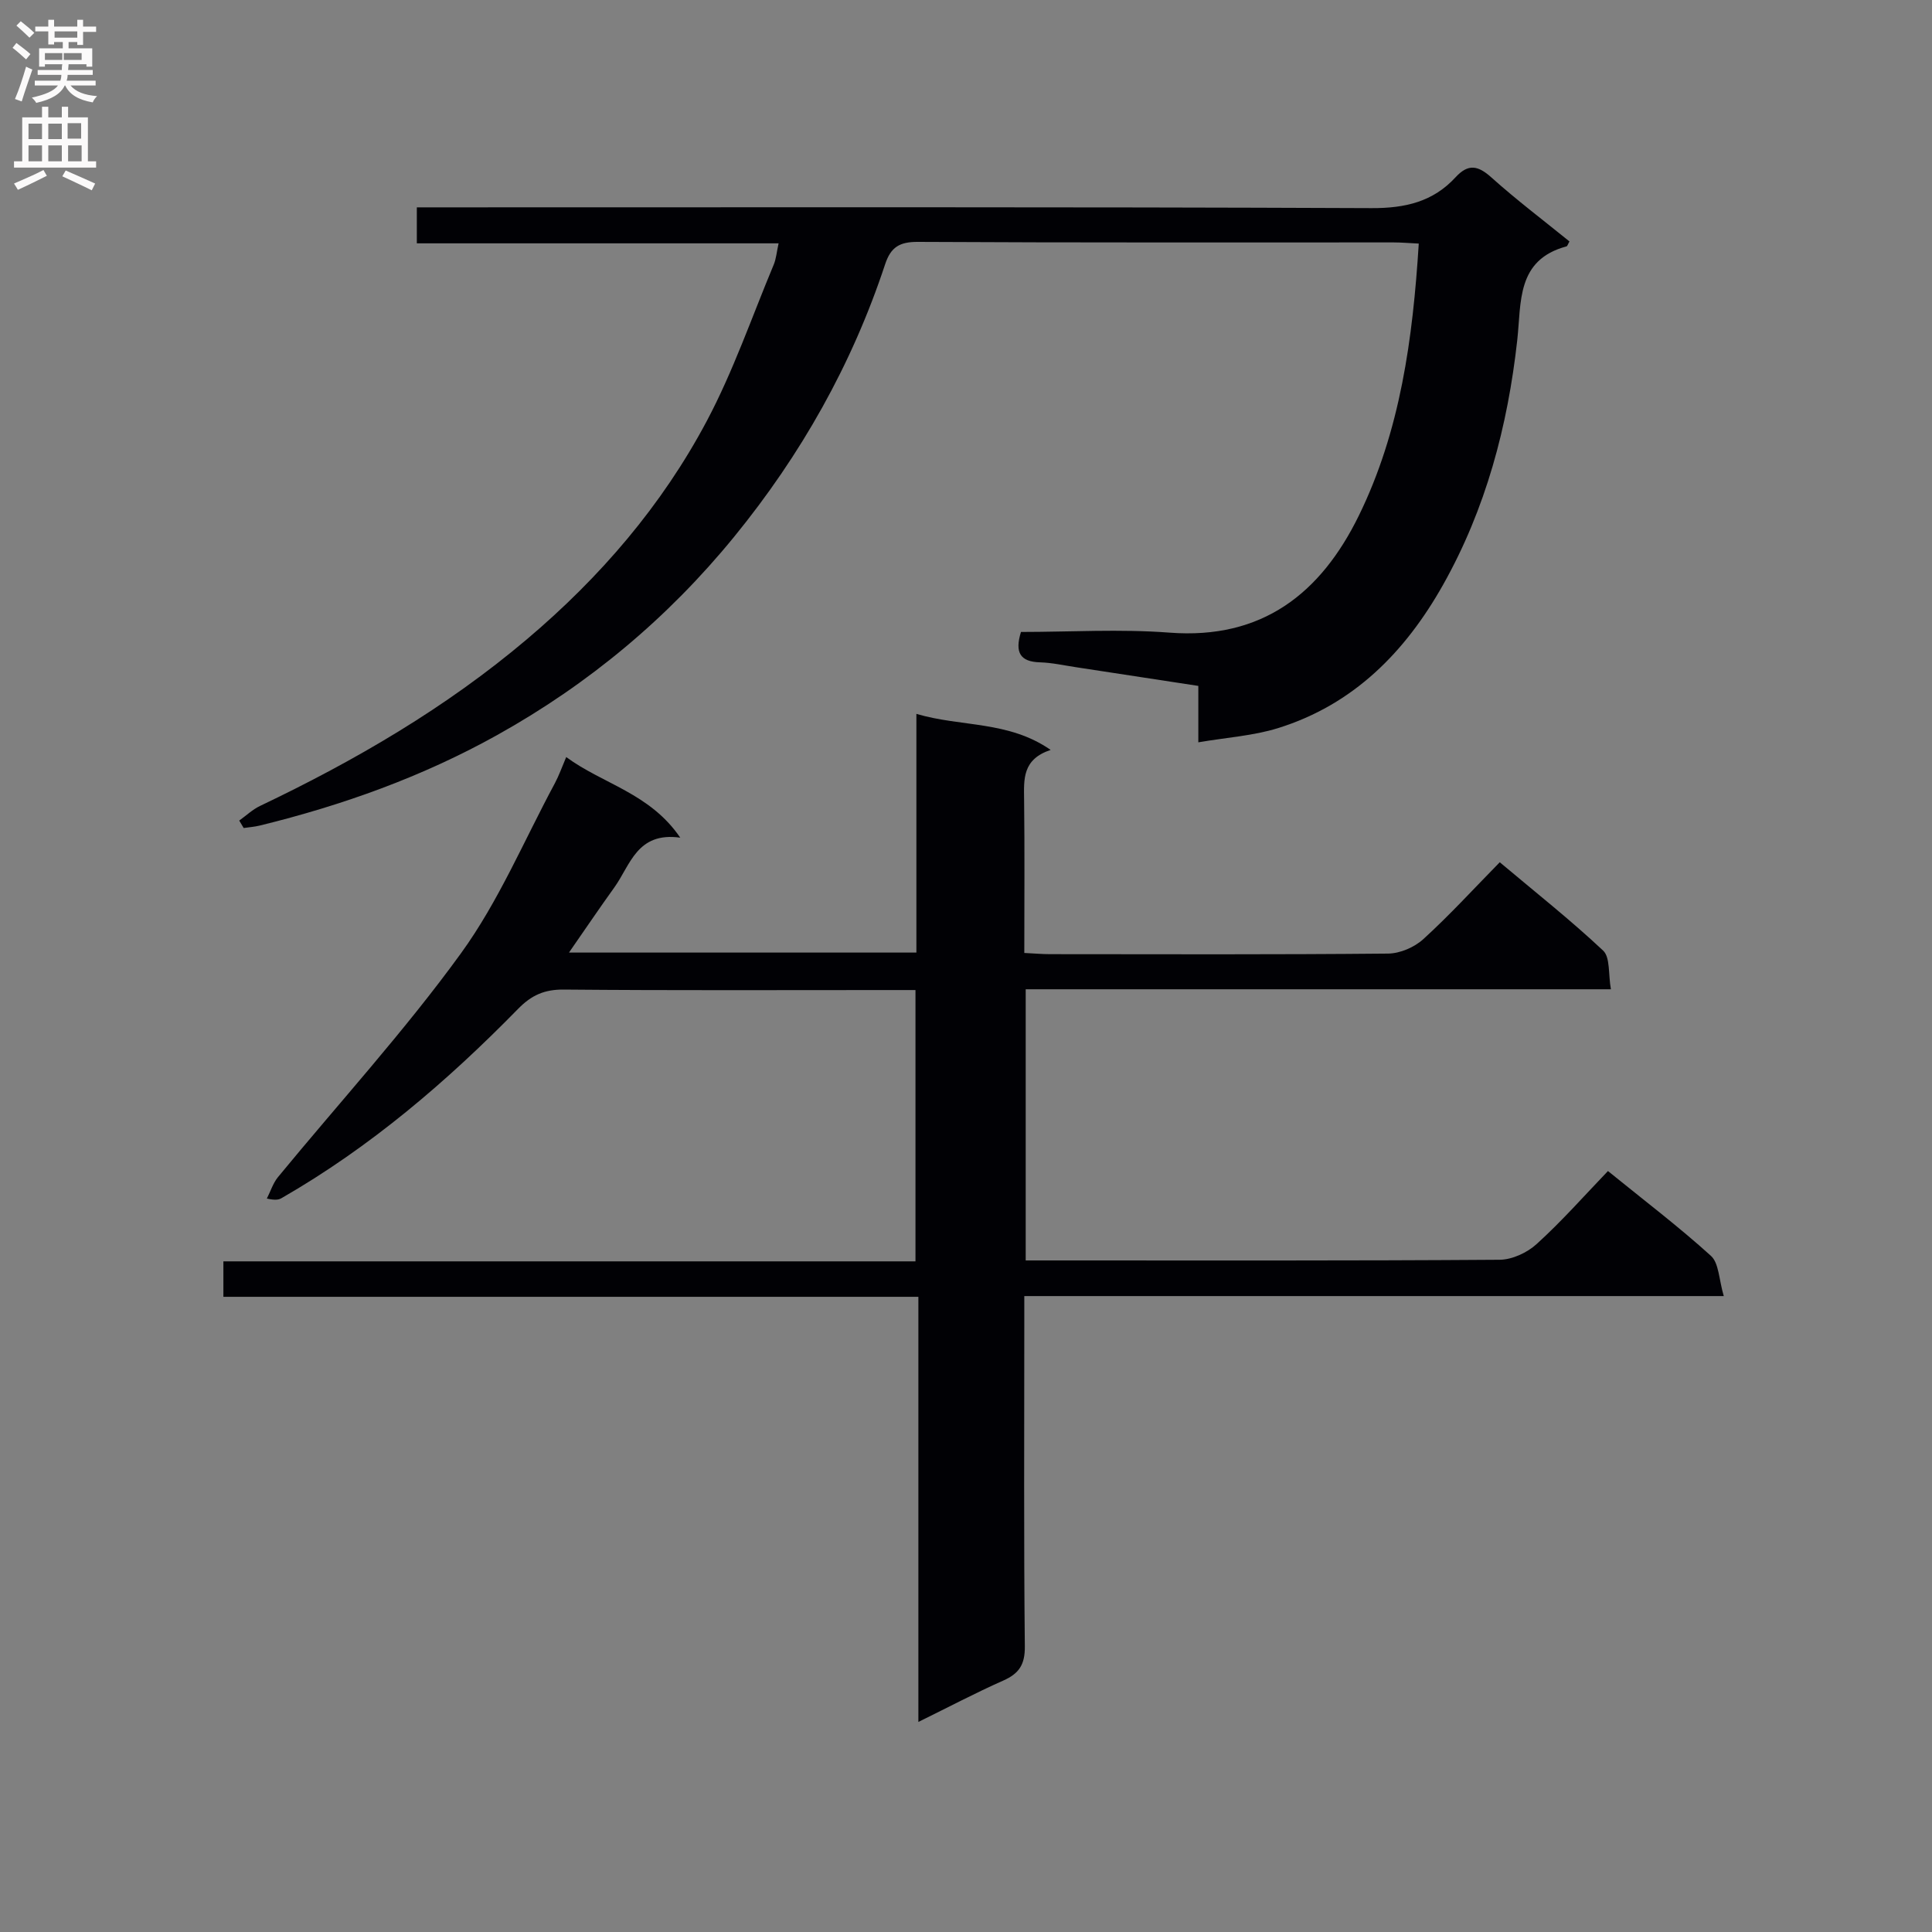 <svg enable-background="new 0 0 400 400" viewBox="0 0 400 400" xmlns="http://www.w3.org/2000/svg"><rect x="0" y="0" width="400" height="400" fill="#808080" stroke="none"/><path d="m332.91 242.45c7.54 6.12 14.69 11.55 21.32 17.56 1.67 1.51 1.64 4.89 2.66 8.33-48.91 0-96.62 0-144.82 0v6.05c0 22.17-.12 44.33.11 66.49.04 3.79-1.22 5.63-4.5 7.08-5.71 2.53-11.25 5.46-17.54 8.55 0-29.58 0-58.46 0-88.02-48.21 0-95.93 0-143.89 0 0-2.76 0-4.84 0-7.34h143.29c0-18.78 0-37.16 0-56.17-1.78 0-3.55 0-5.32 0-22.5 0-45 .1-67.49-.1-4.01-.04-6.7 1.16-9.48 4.01-14.71 15.03-30.61 28.63-48.94 39.16-.56.32-1.2.51-3.06.1.76-1.49 1.27-3.18 2.3-4.44 12.68-15.42 26.2-30.22 37.89-46.34 7.81-10.77 13.08-23.39 19.44-35.21.85-1.59 1.45-3.31 2.35-5.42 7.59 5.6 17.31 7.45 23.61 16.69-8.96-1.25-10.32 5.66-13.64 10.29-3.07 4.27-6.02 8.63-9.4 13.5h71.93c0-16.3 0-32.53 0-49.42 9.33 2.76 19 1.37 27.8 7.46-5.88 1.95-5.55 6.08-5.5 10.28.13 10.46.04 20.93.04 31.76 2.06.1 3.69.25 5.31.25 23.33.02 46.66.1 69.99-.12 2.48-.02 5.46-1.3 7.31-2.99 5.41-4.92 10.36-10.35 15.83-15.92 7.36 6.19 14.65 11.95 21.4 18.29 1.49 1.4 1.05 4.86 1.61 8.01-40.73 0-80.79 0-121.16 0v56.14h5.13c31 0 62 .08 92.99-.14 2.6-.02 5.72-1.47 7.67-3.26 5.16-4.67 9.79-9.93 14.76-15.11z" fill="#010105"/><path d="m49.53 169.89c1.43-1.02 2.74-2.28 4.29-3.02 19.73-9.41 38.5-20.33 55.27-34.52 15.17-12.83 27.95-27.69 37.24-45.18 5.49-10.34 9.34-21.56 13.87-32.4.49-1.18.59-2.53 1-4.39-25.12 0-49.84 0-74.9 0 0-2.59 0-4.66 0-7.45h5.68c63.99 0 127.99-.11 191.98.16 6.99.03 12.73-1.32 17.4-6.39 2.63-2.86 4.65-2.45 7.43.05 5.18 4.65 10.76 8.86 16.15 13.24-.32.55-.42.96-.61 1.02-10.42 2.8-9.33 11.57-10.2 19.42-1.98 17.83-6.51 34.92-15.36 50.65-7.85 13.94-18.54 24.8-34.17 29.67-5.11 1.59-10.61 1.93-16.5 2.94 0-4.42 0-7.86 0-11.68-8.7-1.33-17.04-2.62-25.38-3.88-2.46-.37-4.93-.93-7.4-1-4.1-.12-5.26-2.02-3.94-6.29 10.17 0 20.51-.64 30.74.14 19.21 1.47 31.32-8.13 39.2-24.2 8.61-17.57 11.18-36.61 12.42-56.35-1.97-.09-3.58-.24-5.2-.24-32.83-.01-65.66.07-98.49-.11-3.8-.02-5.62 1.07-6.8 4.65-6.86 20.75-17.43 39.46-31.25 56.4-13.75 16.85-30.12 30.5-49.09 41.07-15.48 8.62-32 14.53-49.16 18.73-1.08.26-2.2.34-3.3.5-.32-.52-.62-1.03-.92-1.54z" fill="#010105"/><g fill="#fbfafa"><path d="m2.6 9.9.8-1c.9.7 1.9 1.4 2.9 2.3l-.9 1.1c-1.1-1-2-1.8-2.8-2.4zm.5 10.6c.9-2.1 1.6-4.3 2.3-6.7.4.2.8.4 1.3.6-.7 2.1-1.5 4.3-2.2 6.6zm.3-15.2.9-.9c1 .8 2 1.6 2.8 2.4l-1 1c-.9-.9-1.8-1.7-2.7-2.5zm12.6-1.2h1.2v1.4h2.7v1.1h-2.7v2.7h-1.2v-.6h-1.8v1.3h4.9v3.8h-1.2v-.5h-3.7c0 .4-.1.9-.1 1.2h5.1v1h-5.2c0 .5-.1.9-.2 1.2h6v1h-5.2c1.1 1.3 2.9 2 5.5 2.2-.4.4-.7.8-.9 1.3-2.9-.5-4.8-1.6-5.7-3.5h-.1c-.8 1.7-2.7 2.9-5.9 3.6-.2-.4-.6-.8-.9-1.1 2.8-.6 4.6-1.4 5.4-2.5h-4.8v-1h5.3c.1-.3.2-.7.2-1.2h-4.9v-1h5c0-.4 0-.8.1-1.2h-3.6v.5h-1.2v-3.8h4.9v-1.3h-1.8v.5h-1.2v-2.7h-2.7v-1h2.7v-1.4h1.2v1.4h4.8zm-6.7 8.3h3.6c0-.4 0-.9 0-1.4h-3.6zm1.9-4.6h4.8v-1.3h-4.7v1.3zm6.7 3.2h-4.7v1.4h3.7v-1.4z"/><path d="m8.7 22.1h1.3v2.2h2.8v-2.2h1.3v2.2h4.1v9.1h1.7v1.3h-17v-1.3h1.7v-9.1h4.1zm.3 13.1.7 1.2c-1.8.9-3.8 1.9-6 2.9-.2-.4-.5-.8-.8-1.3 2.3-1 4.4-1.9 6.1-2.8zm-3.1-6.4h2.8v-3.2h-2.8zm0 4.6h2.8v-3.3h-2.8zm4.1-4.6h2.8v-3.2h-2.8zm0 4.6h2.8v-3.3h-2.8zm3.6 1.9c2.1.9 4.1 1.8 6.1 2.7l-.7 1.4c-2.2-1.1-4.2-2-6.1-2.9zm3.2-9.8h-2.8v3.2h2.8v-3.1zm-2.7 7.9h2.8v-3.3h-2.8z"/></g></svg>